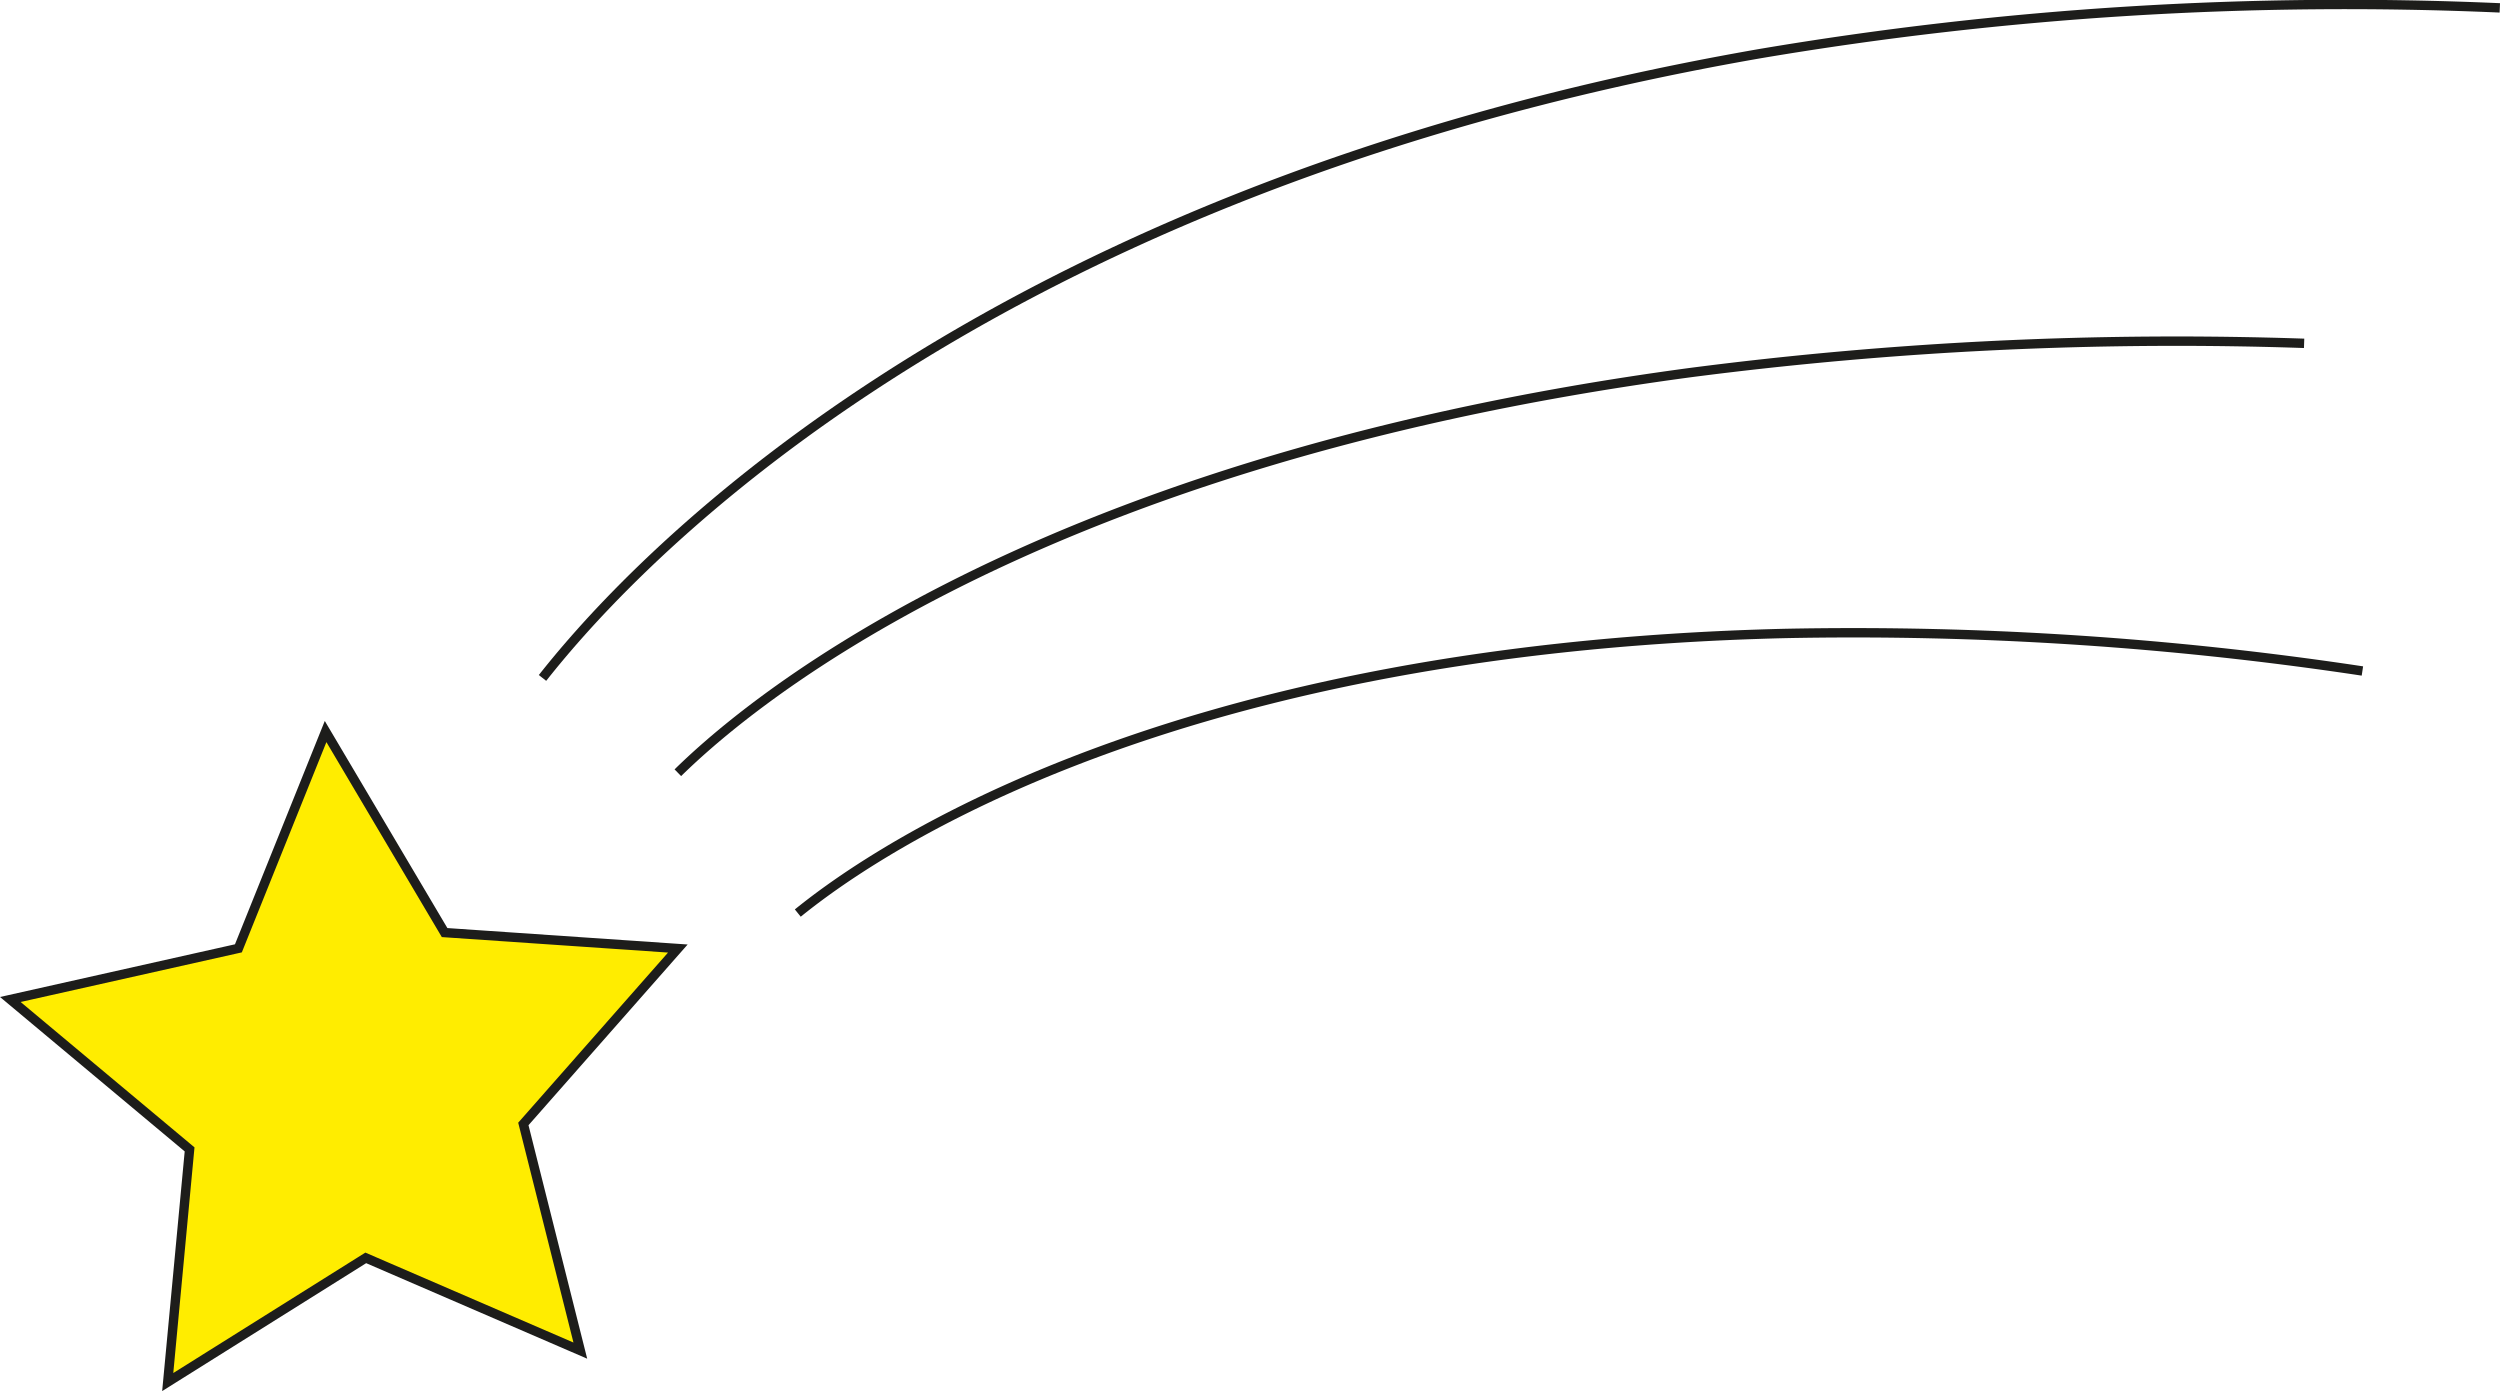 <svg id="Layer_1" data-name="Layer 1" xmlns="http://www.w3.org/2000/svg" viewBox="0 0 266.36 148.21"><defs><style>.cls-1{fill:#ffed00;}.cls-1,.cls-2{stroke:#1d1d1b;stroke-miterlimit:10;}.cls-2{fill:none;}</style></defs><polygon class="cls-1" points="61.83 143.9 38.97 134.02 17.87 147.25 20.2 122.46 1.1 106.49 25.4 101.04 34.69 77.94 47.37 99.36 72.22 101.06 55.76 119.75 61.83 143.9"/><path class="cls-2" d="M266.34.84a374,374,0,0,0-78.86,4.88C100.24,20.93,64.49,63.77,57.8,72.23"/><path class="cls-2" d="M251.7,71.49a363,363,0,0,0-61.45-4C121.58,69.13,90.8,92.6,85,97.28"/><path class="cls-2" d="M245.49,36.58A402.11,402.11,0,0,0,180,39.71C107.48,49.46,77.78,76.9,72.22,82.33"/></svg>